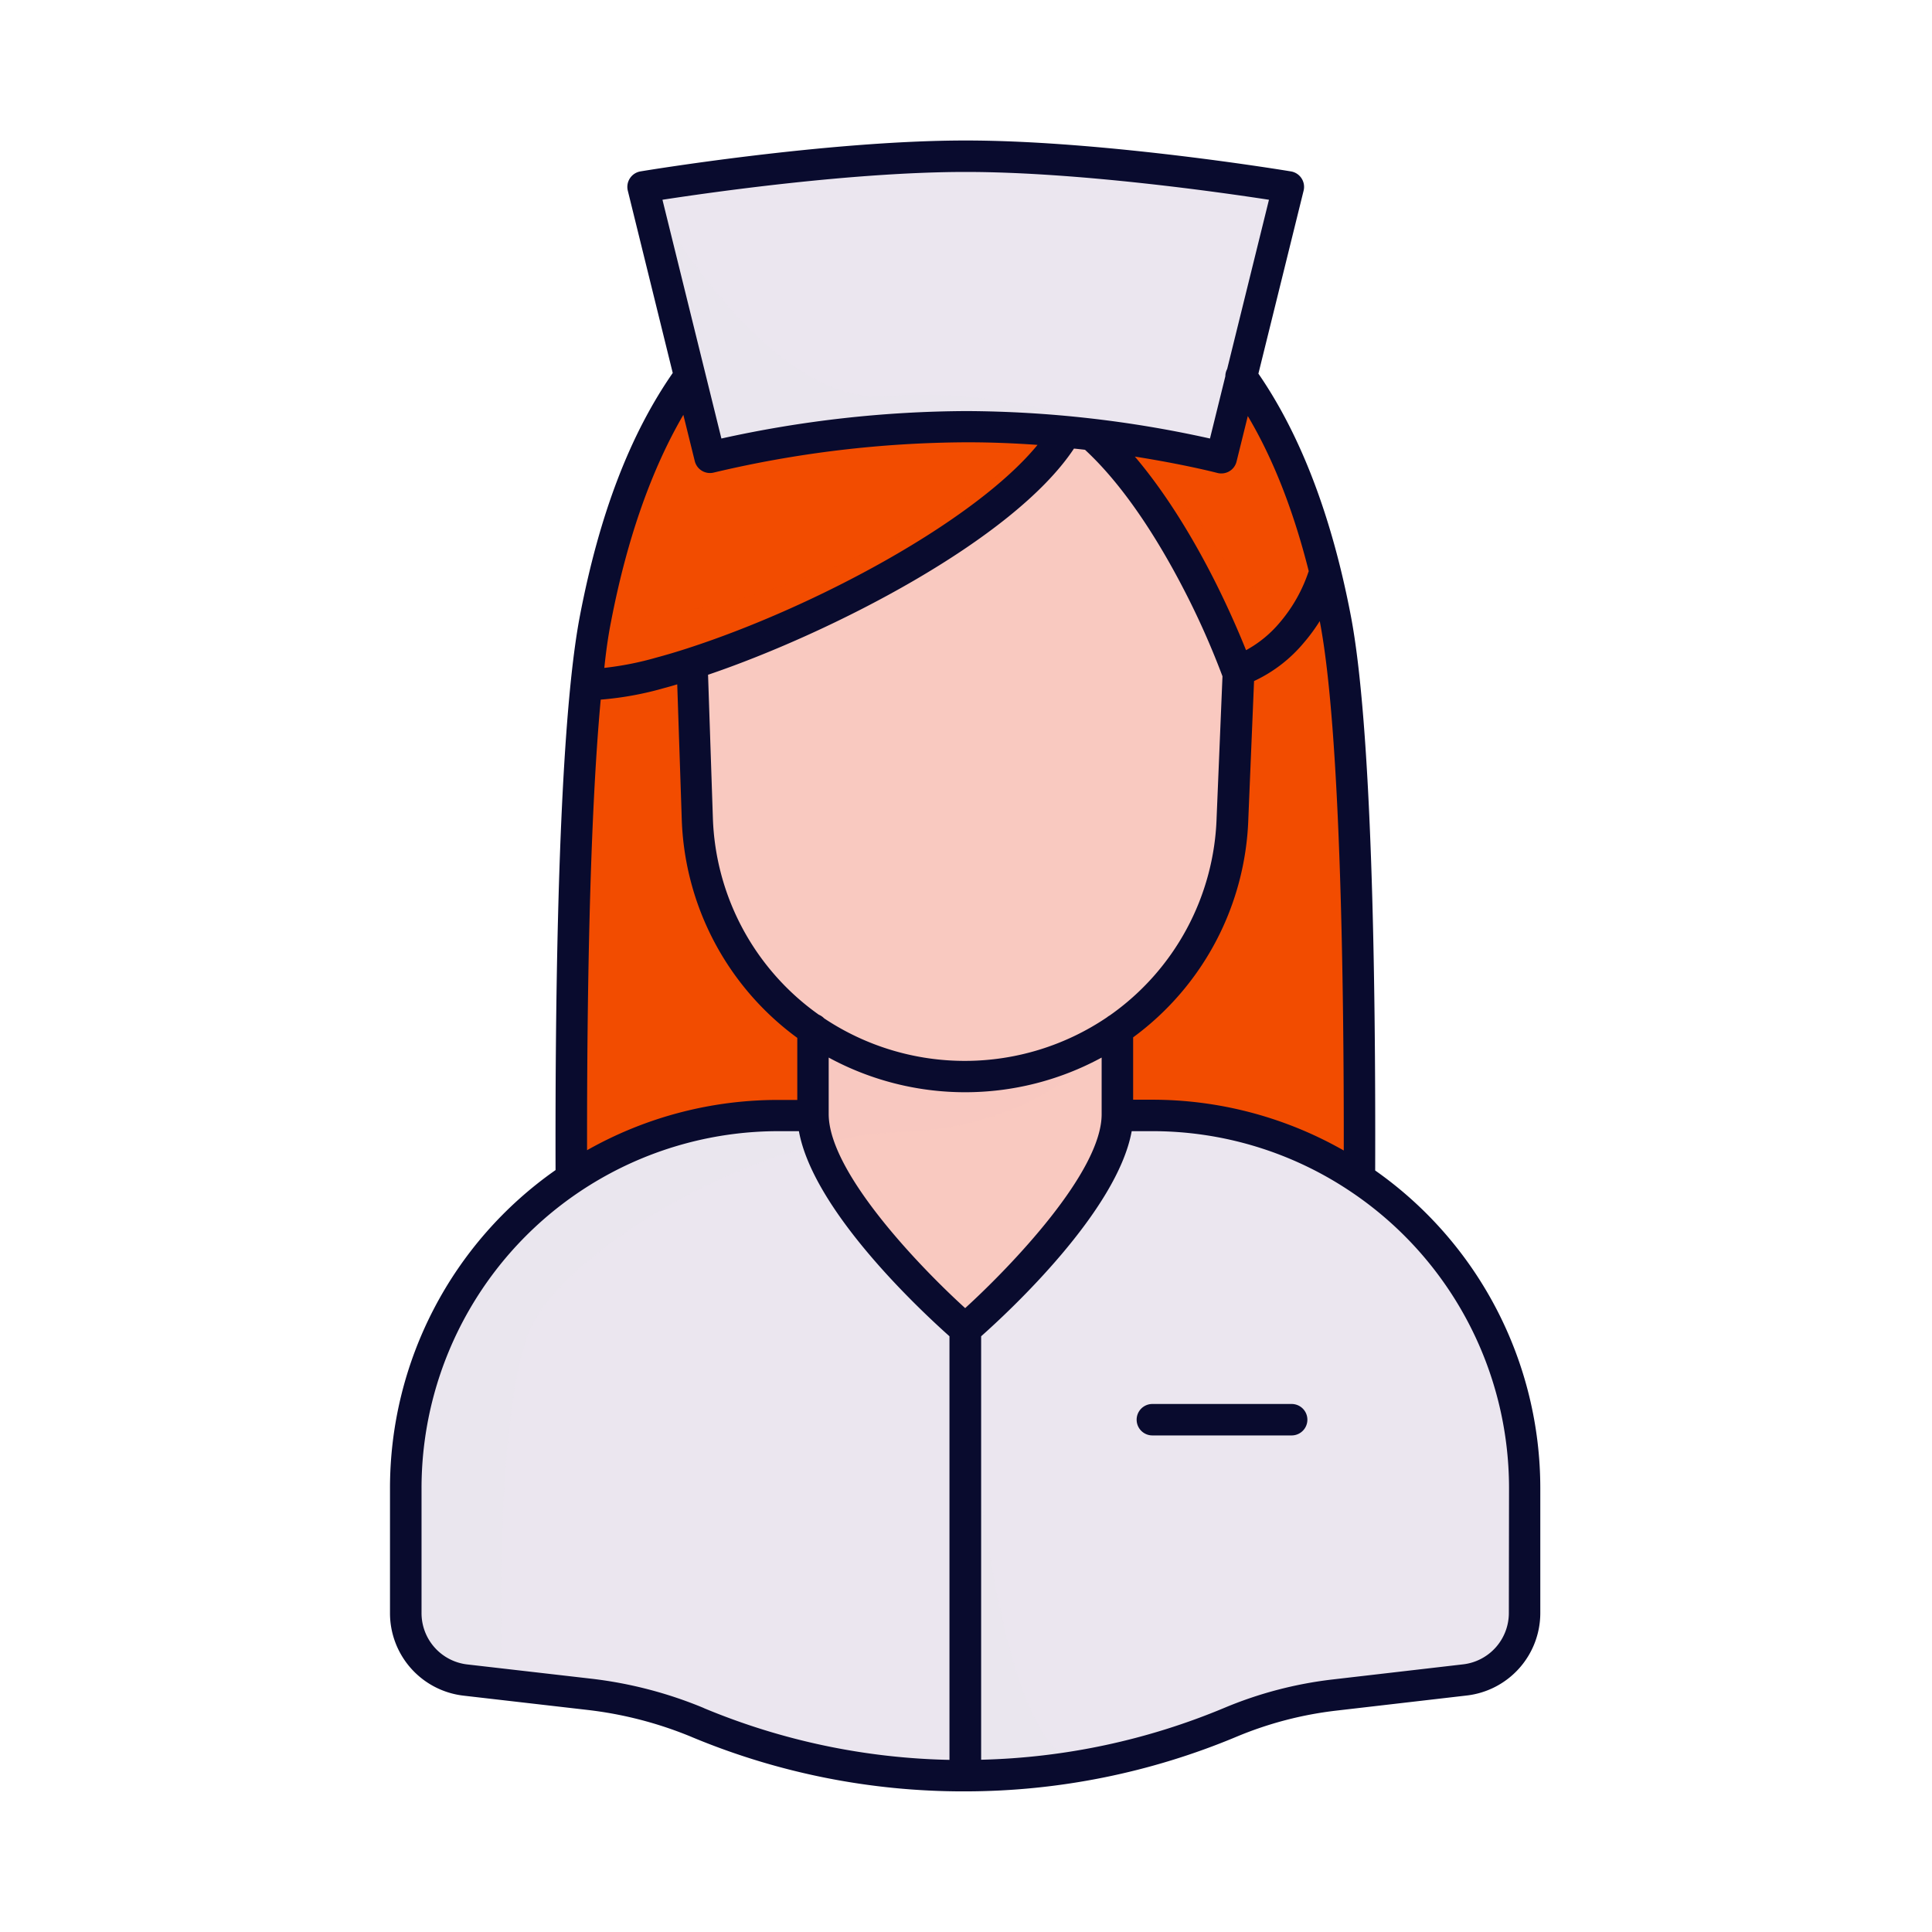 <svg xmlns="http://www.w3.org/2000/svg" viewBox="0 0 430 430">
  <defs>
    <style>
      .cls-1 {
        isolation: isolate;
      }

      .cls-2, .cls-6 {
        fill: #f24c00;
      }

      .cls-3, .cls-4 {
        fill: #ebe6ef;
      }

      .cls-4, .cls-6, .cls-7 {
        mix-blend-mode: multiply;
        opacity: 0.5;
      }

      .cls-5, .cls-7 {
        fill: #f9c9c0;
      }

      .cls-8 {
        fill: #090b2e;
      }
    </style>
  </defs>
  <g class="cls-1">
    <g id="Warstwa_1" data-name="Warstwa 1">
      <g>
        <path class="cls-2" d="M302.63,262.33a82.59,82.59,0,0,0-46.25-14.07h-7.62V229a59.57,59.57,0,0,0,25.65-47l1.35-32.87h0a27.53,27.53,0,0,0,11.85-8.42,38.22,38.22,0,0,0,7.4-13.42q1.26,5.12,2.25,10.33C302.13,162.94,302.77,223.54,302.63,262.33Z"/>
        <path class="cls-2" d="M295,127.32h0a38.22,38.22,0,0,1-7.4,13.42,27.53,27.53,0,0,1-11.85,8.42h0l-.3.1a183.11,183.11,0,0,0-7.75-17.71c-5.64-11.3-14.09-25.51-24.56-34.84a229.07,229.07,0,0,1,28.66,5.11l4.47-18.1C285.21,96.15,291.11,111.37,295,127.32Z"/>
        <path class="cls-2" d="M237.31,96.09c-11.48,19.89-54,42.1-83.2,51.54-2.51.81-4.92,1.52-7.2,2.13-6.81,1.83-12.49,2.73-16.32,2.46.57-5.6,1.24-10.53,2-14.56,3.77-19.59,10.09-38.77,20.9-53.84l4.45,18A249.27,249.27,0,0,1,215.16,95C223,95,230.47,95.43,237.31,96.09Z"/>
        <path class="cls-2" d="M181,248.26h-7.64a82.71,82.71,0,0,0-46.14,14c-.11-32.6.33-80.56,3.35-110,3.83.27,9.51-.63,16.32-2.46,2.28-.61,4.69-1.32,7.2-2.13L155.27,182a59.4,59.4,0,0,0,18.16,40.8,60.65,60.65,0,0,0,7.5,6.16l.08.06V248C181,248.05,181,248.16,181,248.26Z"/>
        <path class="cls-3" d="M215.18,295.82v99.41h-.3a153.9,153.9,0,0,1-59.12-11.8l-.2-.08a89.45,89.45,0,0,0-24.07-6.26L104,373.92A15,15,0,0,1,90.68,359V331.26a83,83,0,0,1,83-83h7.64C181.68,266.9,215.18,295.82,215.18,295.82Z"/>
        <path class="cls-3" d="M339.68,331.26V359a15,15,0,0,1-13.28,14.9l-29,3.36a85.26,85.26,0,0,0-23.07,6,153.91,153.91,0,0,1-59.11,11.92V295.82s33.51-28.92,33.87-47.56h7.63a83,83,0,0,1,83,83Z"/>
        <path class="cls-4" d="M241.9,392.81A153.43,153.43,0,0,1,215,395.23V295.82S219.37,392.81,241.9,392.81Z"/>
        <path class="cls-5" d="M248.76,229v19.27h0c-.36,18.64-33.87,47.56-33.87,47.56S181.38,266.9,181,248.26c0-.1,0-.21,0-.31V229.06a59.68,59.68,0,0,0,67.75-.07Z"/>
        <path class="cls-5" d="M275.76,149.17,274.41,182a59.63,59.63,0,0,1-93.4,47h0l-.08-.05a60.65,60.65,0,0,1-7.5-6.16A59.4,59.4,0,0,1,155.27,182l-1.16-34.41c29.22-9.44,71.72-31.65,83.2-51.54,2,.19,3.95.4,5.83.63h0c10.47,9.33,18.92,23.54,24.56,34.84a183.11,183.11,0,0,1,7.75,17.71Z"/>
        <path class="cls-6" d="M237.23,96a37.33,37.33,0,0,1-2.79,4.11C220,118.9,181.25,138.78,154,147.57c-1.26.41-2.48.79-3.69,1.14l-.83.24c-.86.24-1.72.47-2.57.68a100,100,0,0,1-14.29,2.57,0,0,0,0,1-.05,0,20.19,20.19,0,0,1-2.09,0c.56-5.48,1.21-10.32,2-14.3,51.41-1.21,92.12-32.92,102.76-42l1.55.14Z"/>
        <path class="cls-4" d="M182.23,254.66l-.51.13c-28.16,7.12-54.92,25.71-62.64,38.81-9.48,16.09-7.43,81.21-7.43,81.21l-8-.92a14.77,14.77,0,0,1-2.75-.58,15.06,15.06,0,0,1-6.45-4A15.76,15.76,0,0,1,93.34,368v0c-.22-.29-.43-.59-.62-.9a16.48,16.48,0,0,1-.91-1.65c-.07-.16-.15-.33-.22-.5s-.15-.36-.22-.55-.14-.37-.2-.56c-.13-.38-.24-.77-.34-1.16,0-.19-.09-.38-.13-.57a4.34,4.34,0,0,1-.09-.52c0-.15-.06-.3-.08-.46s0-.42-.07-.64,0-.46,0-.7,0-.45,0-.68V331.21c0-.7,0-1.39,0-2.08,0-.45,0-.89,0-1.33,0-.62.06-1.23.1-1.84q.08-1.35.21-2.7c0-.44.09-.88.14-1.32s.1-.87.15-1.3.11-.87.18-1.3.13-.87.2-1.3c.22-1.43.48-2.84.79-4.24.14-.71.31-1.42.48-2.12.1-.42.21-.84.31-1.25.32-1.25.67-2.49,1-3.71.12-.41.25-.81.39-1.22.39-1.22.81-2.42,1.27-3.61.15-.4.3-.8.46-1.19.29-.74.59-1.47.91-2.2q.76-1.83,1.65-3.6c.18-.38.37-.75.56-1.13s.37-.75.58-1.12.39-.74.59-1.11c.4-.74.82-1.47,1.24-2.19a78,78,0,0,1,5.58-8.33q1.5-2,3.15-3.89c1.1-1.3,2.26-2.56,3.45-3.79l1-1,1-.94,1.21-1.13,1.06-1,.12-.11c.72-.63,1.44-1.26,2.18-1.87l1.16-.94c.51-.4,1-.8,1.54-1.19.27-.22.55-.42.82-.63s.77-.55,1.15-.83l.09-.06c.4-.28.8-.58,1.2-.85l1.24-.84c.83-.55,1.67-1.08,2.52-1.6l1.29-.77,1.56-.89,1.06-.58c.17-.1.35-.19.53-.28s.63-.34.95-.5c.65-.34,1.31-.66,2-1l1.26-.59,1.17-.53.91-.39q2.81-1.2,5.72-2.19a83,83,0,0,1,26.78-4.41H181v0l0,.1,0,.08A22.16,22.16,0,0,0,182.23,254.66Z"/>
        <path class="cls-7" d="M248.75,229l0,0c-.55.85-8.58,12.93-27,19.2A71.76,71.76,0,0,1,201,251.91a91.48,91.48,0,0,0-18.57,2.7l-.22,0a22.16,22.16,0,0,1-1.2-6.22,1.21,1.21,0,0,1,0-.19c0-.1,0-.21,0-.31V229.05a59.78,59.78,0,0,0,33.83,10.51,59.09,59.09,0,0,0,9.28-.73c.75-.11,1.5-.24,2.24-.39l2.22-.48c1.46-.34,2.91-.74,4.33-1.2A59.09,59.09,0,0,0,248.73,229Z"/>
        <path class="cls-6" d="M294.89,127.4c-.08.25-.15.5-.23.75q-.45,1.35-1,2.7c-.24.55-.5,1.1-.77,1.65a36.94,36.94,0,0,1-6.62,9.61l-.27.28c-.41.41-.81.8-1.23,1.19l-.48.42c-.38.33-.76.66-1.15,1-.56.45-1.13.88-1.71,1.28l-.08.05a21.59,21.59,0,0,1-2.34,1.4,19.32,19.32,0,0,1-2.46,1.11c-.26.11-.53.21-.8.3l-.32.1h0a188.79,188.79,0,0,0-10-22.08c-5.33-10-12.61-21.47-21.35-29.57-.32-.31-.64-.6-1-.89l1.67.2c6.9,4.52,18,12.72,23.84,22.06C277.55,133.14,284.73,136.11,294.89,127.4Z"/>
        <path class="cls-8" d="M287.48,319.48h-31a3.5,3.5,0,0,1,0-7h31a3.5,3.5,0,0,1,0,7Z"/>
        <path class="cls-3" d="M286.74,41.6,276.33,83.73l-4.47,18.1a229.07,229.07,0,0,0-28.66-5.11h0c-1.88-.23-3.83-.44-5.83-.63C230.52,95.43,223,95,215.21,95A249.27,249.27,0,0,0,158,101.83l-4.45-18L143.12,41.6s40.72-6.83,71.81-6.83S286.74,41.6,286.74,41.6Z"/>
        <path class="cls-4" d="M259.84,99.2c-4.52-.83-10.1-1.73-16.42-2.48h0c-1.88-.23-3.83-.44-5.83-.63-6.84-.66-14.34-1.1-22.15-1.1a249.27,249.27,0,0,0-57.21,6.84l-4.45-18L143.34,41.6S170,91,197.79,88.21C225.21,85.5,258.89,98.82,259.84,99.2Z"/>
        <path class="cls-8" d="M306.07,260.51c.13-43.25-.73-99.06-5.43-123.51-4.24-22.1-11.16-40.19-20.56-53.84l10.06-40.72a3.49,3.49,0,0,0-2.82-4.29c-.41-.07-41.36-6.88-72.39-6.88s-72,6.81-72.39,6.88a3.5,3.5,0,0,0-2.81,4.29l10,40.57c-9.54,13.76-16.31,31.43-20.65,54-.77,4-1.46,9-2.06,14.86-2.94,28.69-3.46,74.49-3.37,108.55a86.44,86.44,0,0,0-36.85,70.84V359A18.48,18.48,0,0,0,103.2,377.4l27.52,3.17a86.32,86.32,0,0,1,23.17,6l.16.07a156.8,156.8,0,0,0,60.47,12.06h.3a156.62,156.62,0,0,0,60.46-12.19,81.85,81.85,0,0,1,22.12-5.78l29-3.36A18.49,18.49,0,0,0,342.82,359V331.26A86.43,86.43,0,0,0,306.07,260.51Zm-7-4.45a86.06,86.06,0,0,0-42.76-11.3H252.2V230.88a62.86,62.86,0,0,0,25.64-48.7l1.27-30.6a32,32,0,0,0,11.1-8.55,40.37,40.37,0,0,0,3.54-4.82.36.36,0,0,0,0,.11C298.4,162.4,299.12,219.94,299.08,256.06Zm-84.26,35.08c-10.22-9.29-30.37-30.29-30.37-43.19V235.38a63.65,63.65,0,0,0,60.75,0V248C245.2,260.85,225,281.85,214.82,291.14ZM247,226a3.75,3.75,0,0,0-.62.42,56.48,56.48,0,0,1-62.94.24,3.66,3.66,0,0,0-1.2-.82,55.88,55.88,0,0,1-23.58-43.87l-1.07-31.79c27.07-9.19,67.88-29.89,81.44-50.34q1.25.12,2.46.27c9.9,9.15,17.94,23,23,33.06a178.85,178.85,0,0,1,7.59,17.34l0,.1-1.3,31.35A55.91,55.91,0,0,1,247,226Zm44.25-98.8a34,34,0,0,1-6.39,11.33,26,26,0,0,1-7.53,6.18c-1.3-3.24-3.53-8.51-6.59-14.66-4.21-8.43-10.44-19.34-18.16-28.43,11.08,1.75,18.22,3.6,18.35,3.64a3.54,3.54,0,0,0,2.68-.37,3.46,3.46,0,0,0,1.61-2.18l2.5-10.11C283.38,102.12,287.91,113.7,291.29,127.15ZM147.44,44.46c10.73-1.65,42.47-6.19,67.49-6.19s56.77,4.54,67.5,6.19l-9.3,37.66a3.46,3.46,0,0,0-.41,1.63L269.3,97.6a254.16,254.16,0,0,0-54.09-6.11,256.91,256.91,0,0,0-54.65,6.11ZM136,138.33c3.55-18.43,9-33.83,16.09-46l2.54,10.28a3.49,3.49,0,0,0,4.3,2.55,247.93,247.93,0,0,1,56.31-6.72c5.41,0,10.68.22,15.68.58C217,116,181.29,135.15,153,144.3c-2.4.78-4.76,1.48-7,2.08a69.25,69.25,0,0,1-11.5,2.27C134.91,144.68,135.42,141.22,136,138.33Zm-2.27,17.38a71.6,71.6,0,0,0,14.05-2.56c1-.26,2-.55,2.95-.84l1,29.85A62.87,62.87,0,0,0,177.45,231v13.81h-4.13A86.26,86.26,0,0,0,130.66,256C130.63,223.9,131.18,183,133.7,155.71Zm22.84,224.41a93.13,93.13,0,0,0-25-6.5L104,370.45A11.49,11.49,0,0,1,93.82,359V331.26a79.46,79.46,0,0,1,79.5-79.5h4.49c3.23,17.77,27.18,40,33.51,45.65v94.28a149.73,149.73,0,0,1-54.62-11.5ZM335.82,359a11.5,11.5,0,0,1-10.19,11.43l-29,3.36a88.68,88.68,0,0,0-24,6.27,149.54,149.54,0,0,1-54.26,11.6V297.41c6.33-5.62,30.28-27.88,33.51-45.65h4.49a79.1,79.1,0,0,1,44.28,13.47h0a79.44,79.44,0,0,1,35.21,66Z"/>
      </g>
    </g>
  </g>
</svg>

